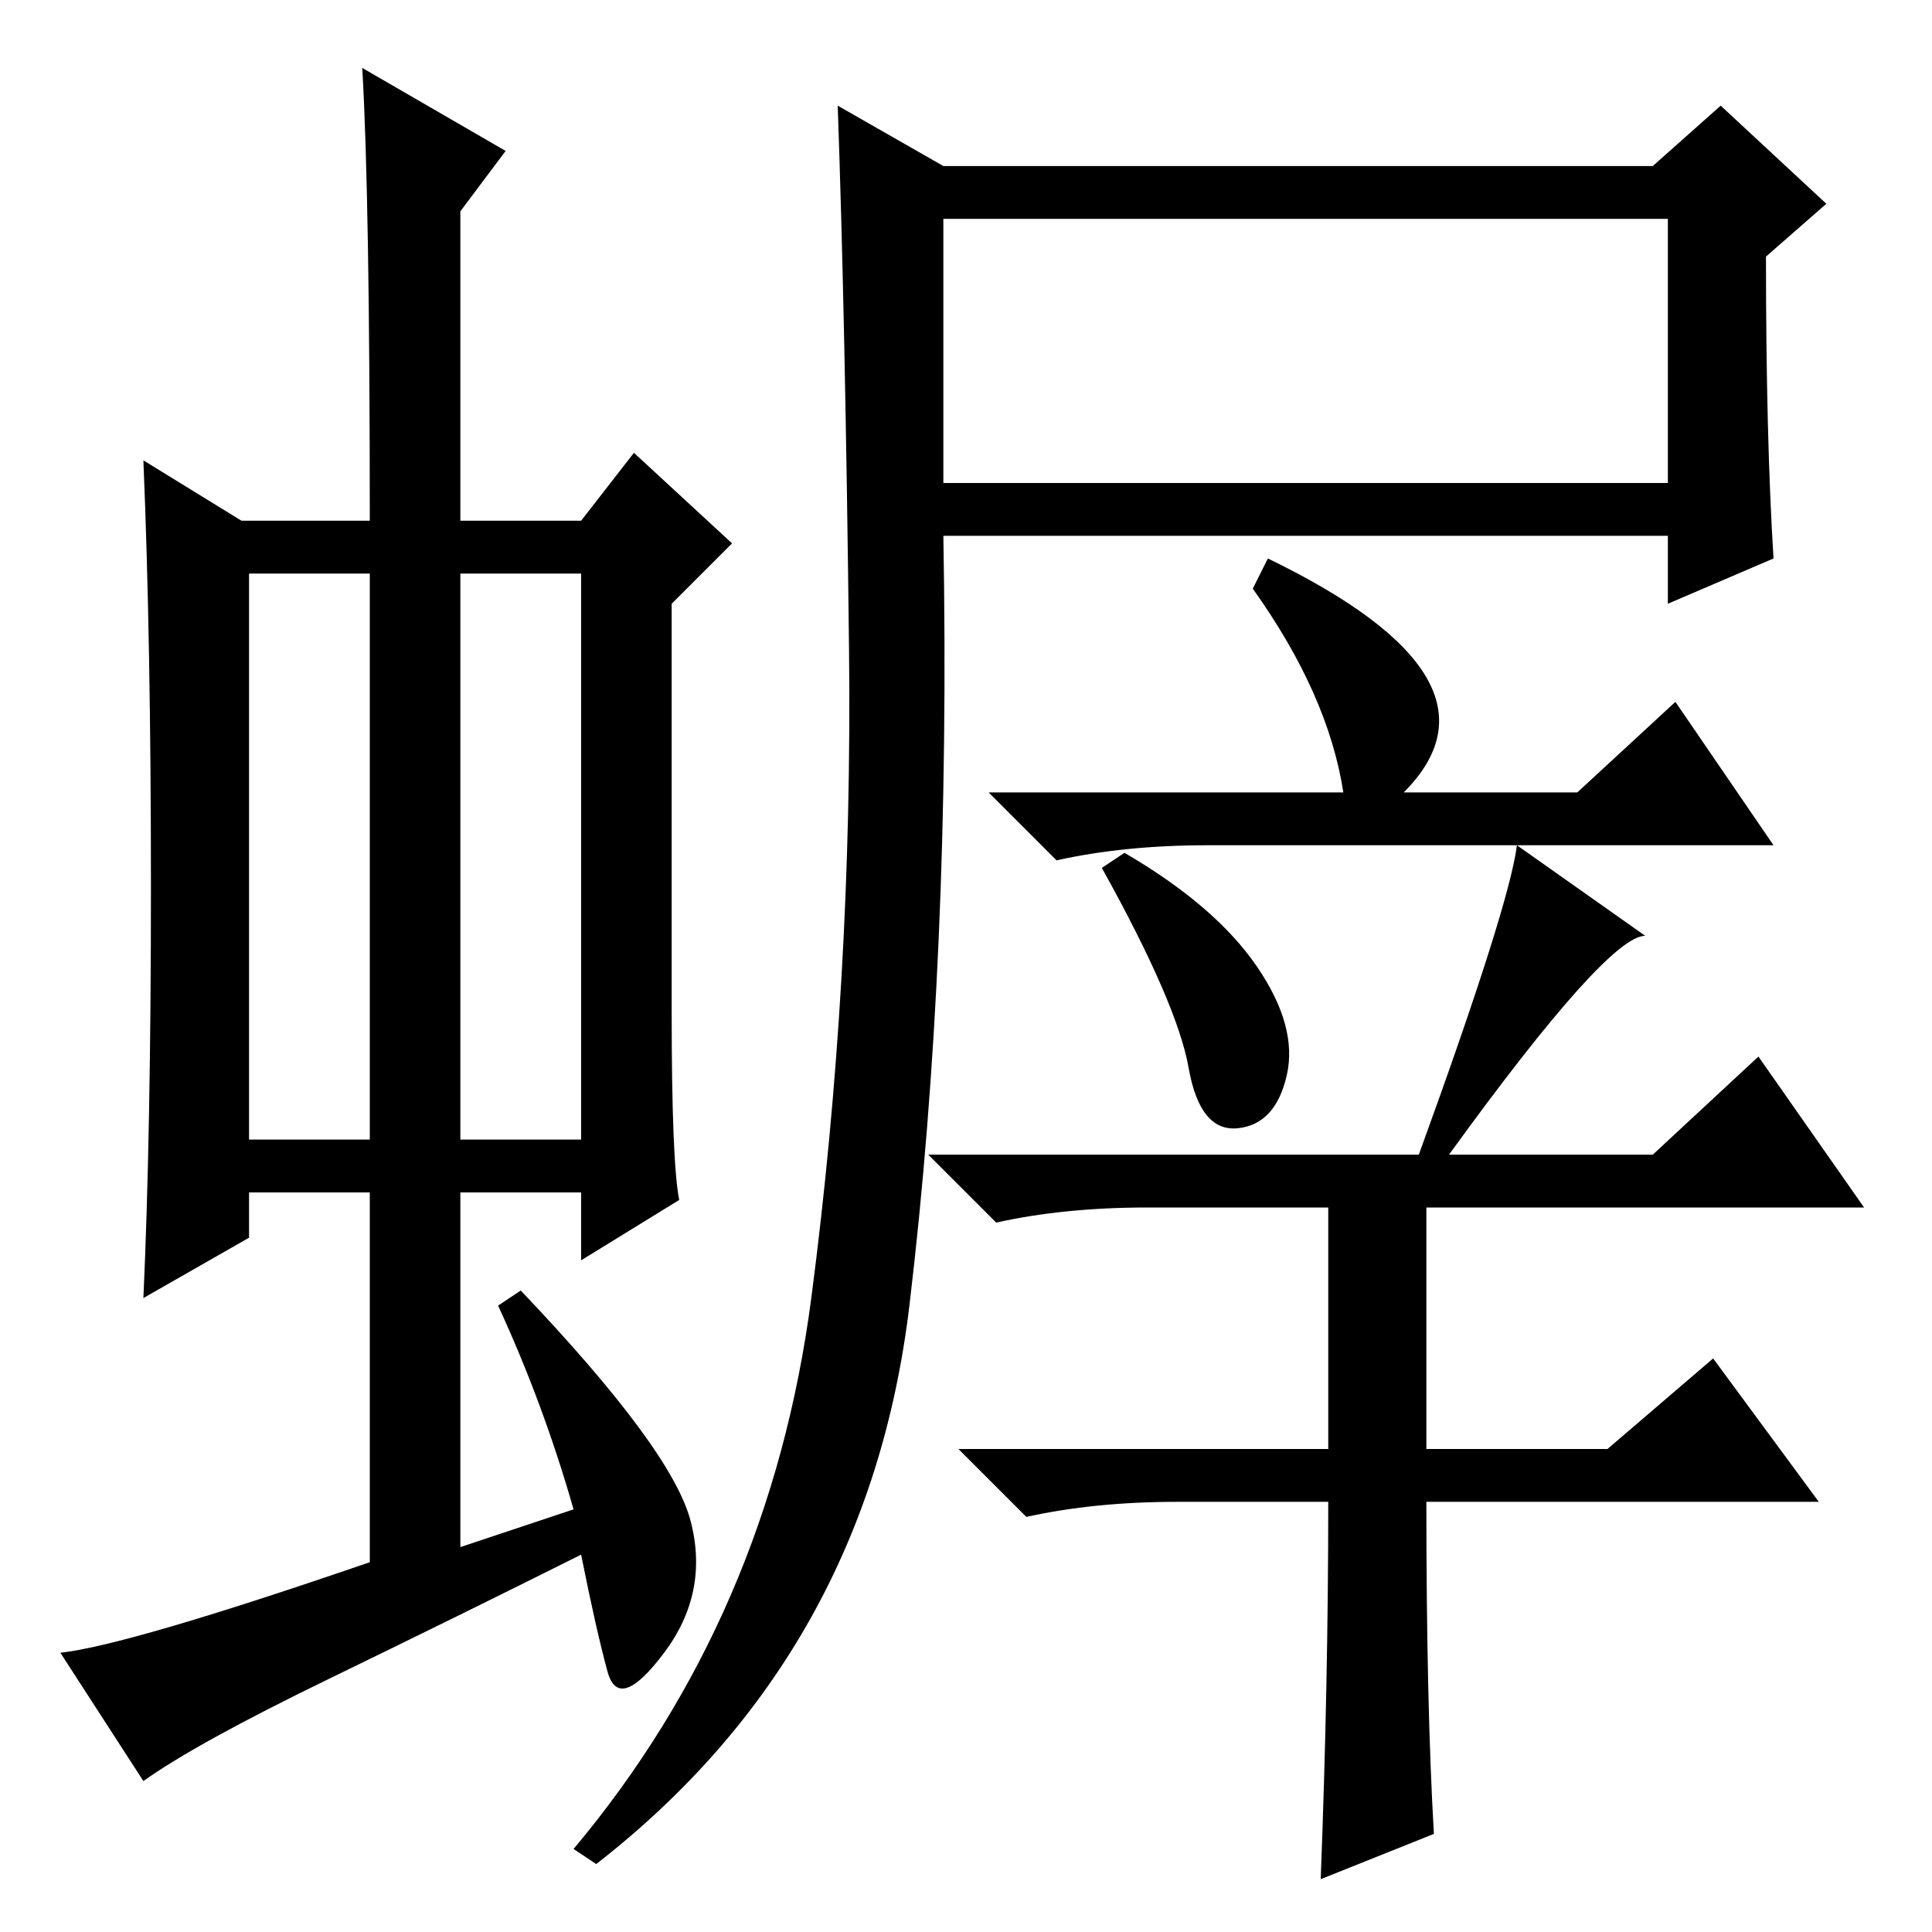 <?xml version="1.0" standalone="no"?>
<!DOCTYPE svg PUBLIC "-//W3C//DTD SVG 1.1//EN" "http://www.w3.org/Graphics/SVG/1.1/DTD/svg11.dtd" >
<svg xmlns="http://www.w3.org/2000/svg" xmlns:xlink="http://www.w3.org/1999/xlink" version="1.1" viewBox="0 -36 256 256">
  <g transform="matrix(1 0 0 -1 0 220)">
   <path fill="currentColor"
d="M33 105h16v75h-16v-75zM61 105h16v75h-16v-75zM49 49v49h-16v-6l-14 -8q1 22 1 54.5t-1 56.5l13 -8h17q0 43 -1 60l19 -11l-6 -8v-41h16l7 9l13 -12l-8 -8v-54q0 -20 1 -25l-13 -8v9h-16v-47l15 5q-4 14 -10 27l3 2q20 -21 22.5 -30.5t-3.5 -17.5t-7.5 -2.5t-3.5 15.5
q-16 -8 -33.5 -16.5t-24.5 -13.5l-11 17q9 1 41 12zM107.5 84q5.5 42 5 86t-1.5 72l14 -8h94l9 8l14 -13l-8 -7q0 -24 1 -40l-14 -6v9h-96q1 -56 -4.5 -102t-41.5 -74l-3 2q26 31 31.5 73zM125 192h96v35h-96v-35zM178 151q-2 13 -12 27l2 4q33 -16 18 -31h23l13 12l13 -19
h-75q-11 0 -20 -2l-9 9h47zM166.5 128q5.5 -8 4 -14.5t-6.5 -7t-6.5 8t-11.5 26.5l3 2q12 -7 17.5 -15zM190 13l-15 -6q1 26 1 50h-20q-11 0 -20 -2l-9 9h49v32h-24q-11 0 -20 -2l-9 9h65q12 33 13 41l17 -12q-5 0 -26 -29h27l14 13l14 -20h-58v-32h24l14 12l14 -19h-52
q0 -27 1 -44z" />
  </g>

</svg>
